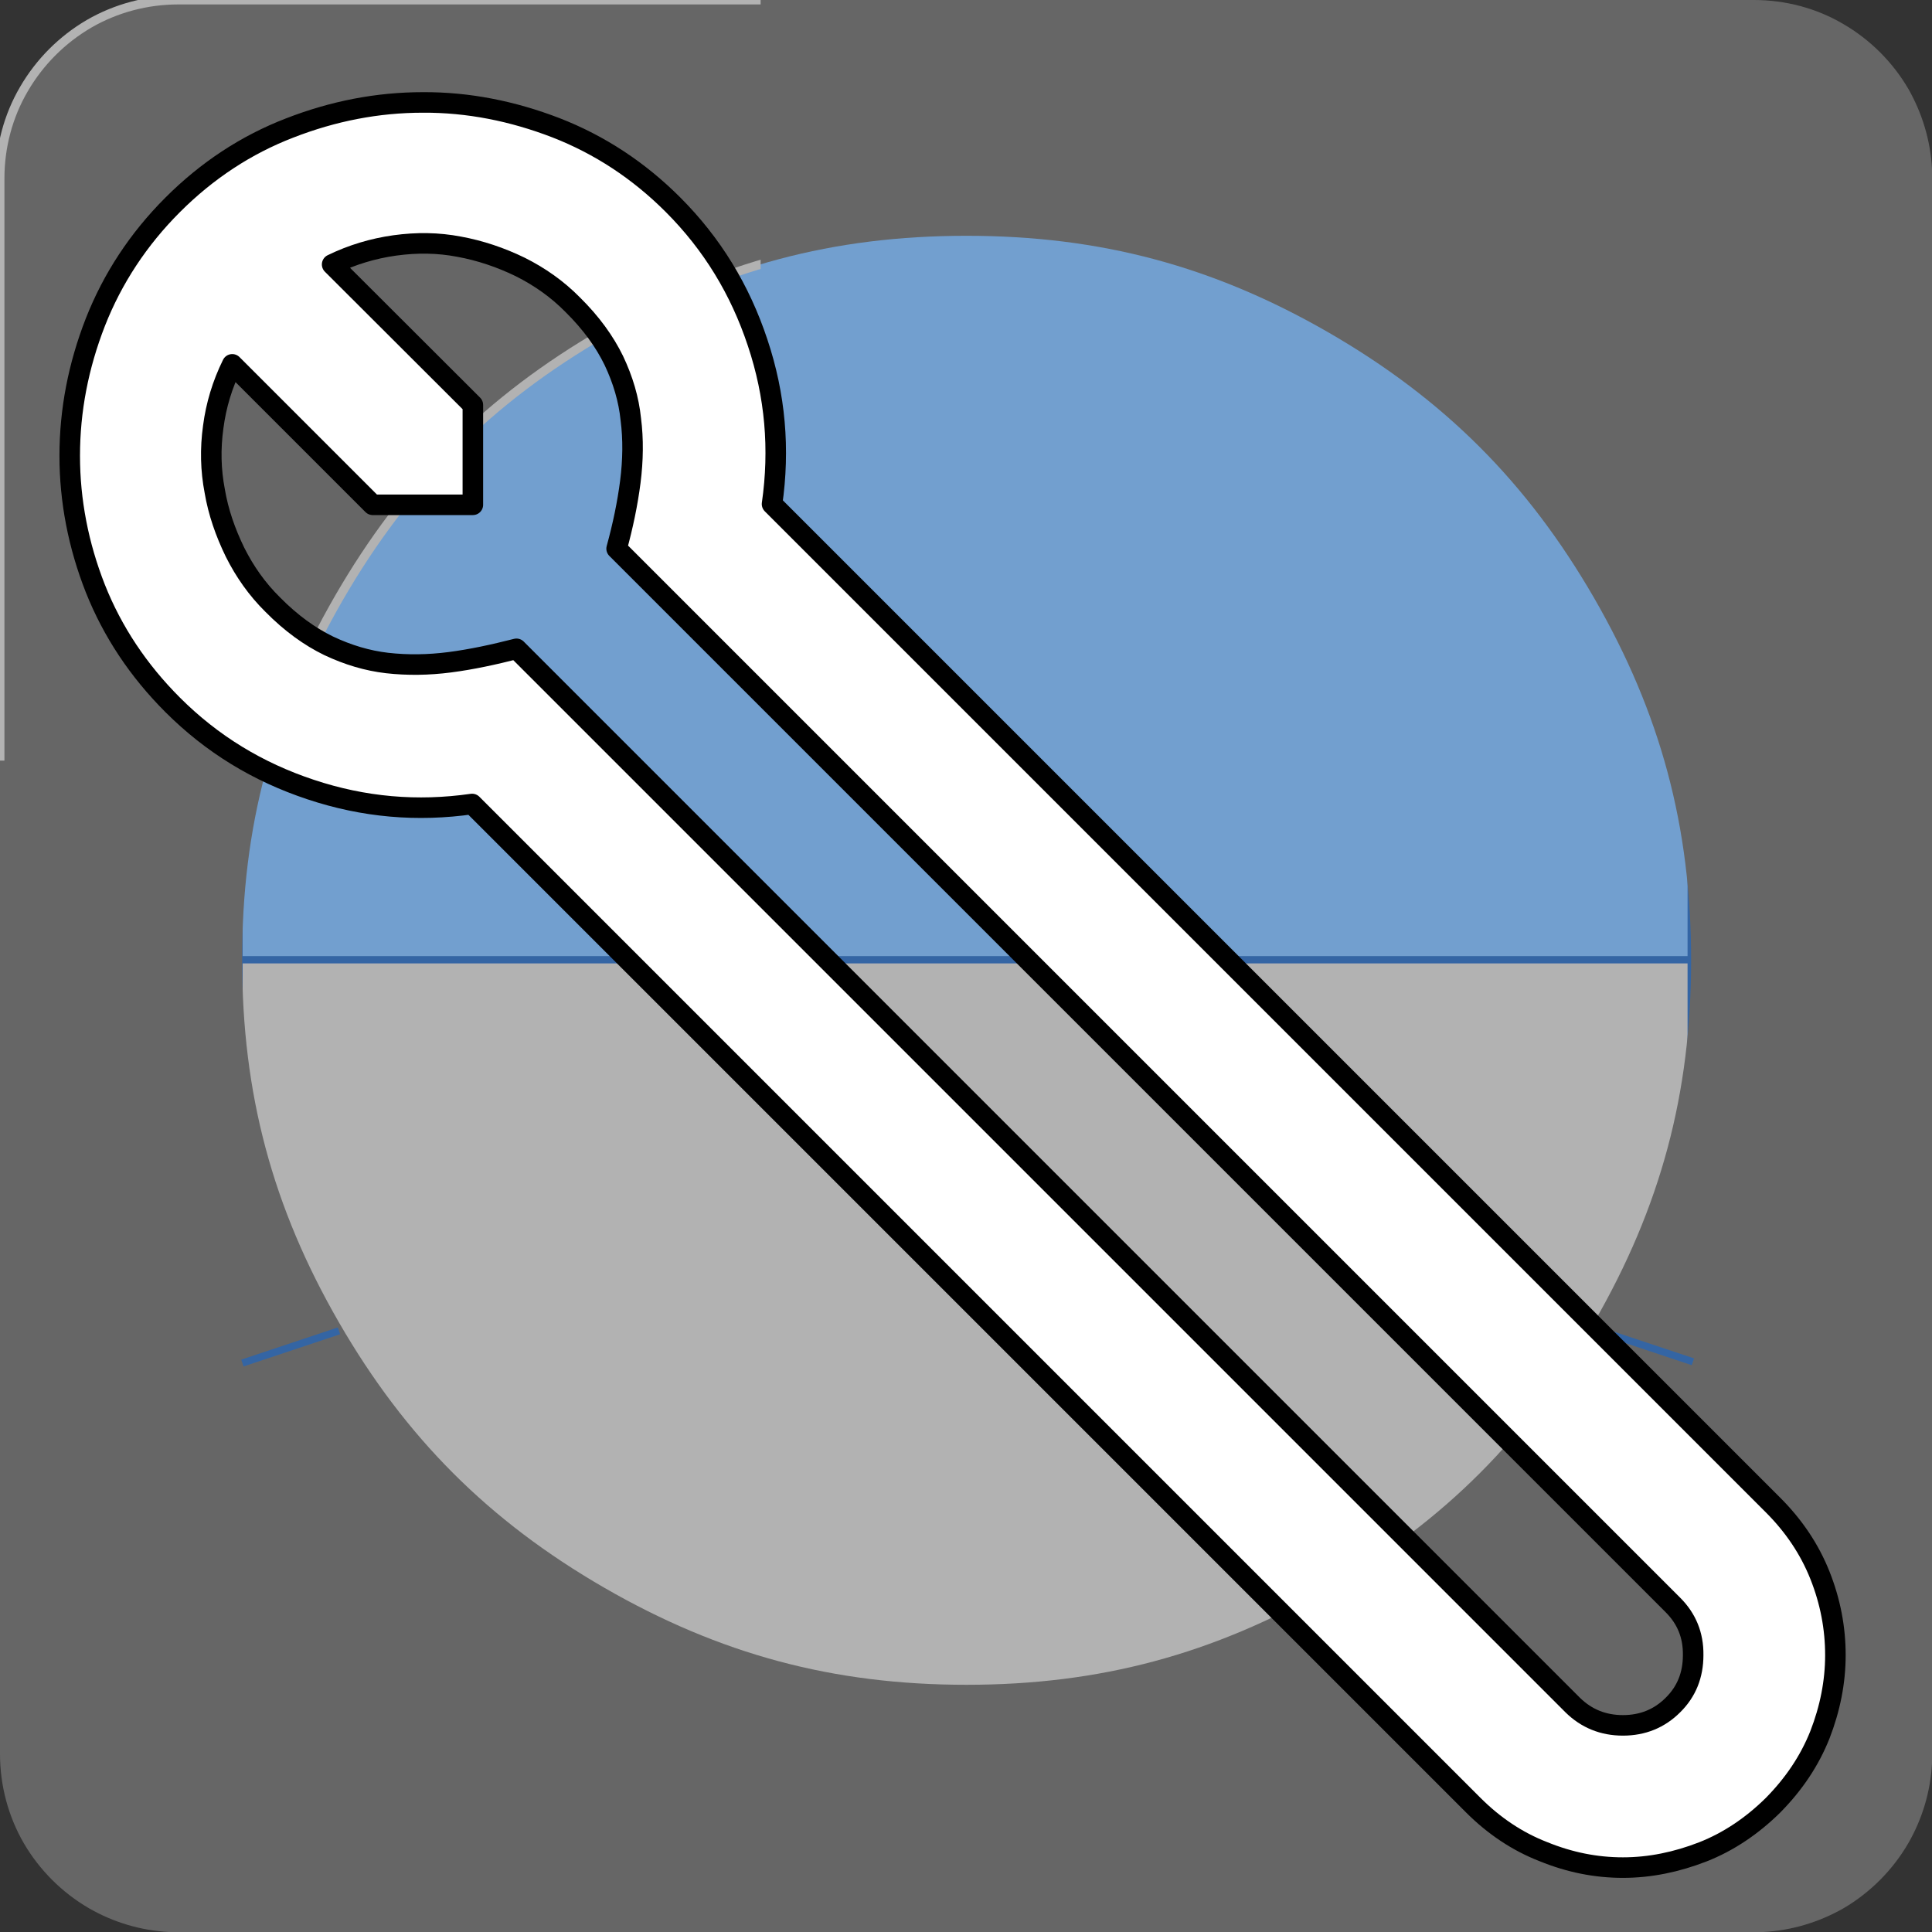 <?xml version="1.0" encoding="UTF-8"?>
<!DOCTYPE svg PUBLIC "-//W3C//DTD SVG 1.1//EN" "http://www.w3.org/Graphics/SVG/1.1/DTD/svg11.dtd">
<svg version="1.2" width="76.2mm" height="76.2mm" viewBox="0 0 7620 7620" preserveAspectRatio="xMidYMid" fill-rule="evenodd" stroke-width="28.222" stroke-linejoin="round" xmlns="http://www.w3.org/2000/svg" xmlns:ooo="http://xml.openoffice.org/svg/export" xmlns:xlink="http://www.w3.org/1999/xlink" xmlns:presentation="http://sun.com/xmlns/staroffice/presentation" xmlns:smil="http://www.w3.org/2001/SMIL20/" xmlns:anim="urn:oasis:names:tc:opendocument:xmlns:animation:1.0" xml:space="preserve">
 <rect x="0" y="0" width="7620" height="7620" fill="#333333" stroke="none"/>
 <defs class="ClipPathGroup">
  <clipPath id="presentation_clip_path" clipPathUnits="userSpaceOnUse">
   <rect x="0" y="0" width="7620" height="7620"/>
  </clipPath>
  <clipPath id="presentation_clip_path_shrink" clipPathUnits="userSpaceOnUse">
   <rect x="7" y="7" width="7605" height="7605"/>
  </clipPath>
 </defs>
 <defs class="TextShapeIndex">
  <g ooo:slide="id1" ooo:id-list="id3 id4 id5 id6 id7 id8"/>
 </defs>
 <defs class="EmbeddedBulletChars">
  <g id="bullet-char-template-57356" transform="scale(0,-0)">
   <path d="M 580,1141 L 1163,571 580,0 -4,571 580,1141 Z"/>
  </g>
  <g id="bullet-char-template-57354" transform="scale(0,-0)">
   <path d="M 8,1128 L 1137,1128 1137,0 8,0 8,1128 Z"/>
  </g>
  <g id="bullet-char-template-10146" transform="scale(0,-0)">
   <path d="M 174,0 L 602,739 174,1481 1456,739 174,0 Z M 1358,739 L 309,1346 659,739 1358,739 Z"/>
  </g>
  <g id="bullet-char-template-10132" transform="scale(0,-0)">
   <path d="M 2015,739 L 1276,0 717,0 1260,543 174,543 174,936 1260,936 717,1481 1274,1481 2015,739 Z"/>
  </g>
  <g id="bullet-char-template-10007" transform="scale(0,-0)">
   <path d="M 0,-2 C -7,14 -16,27 -25,37 L 356,567 C 262,823 215,952 215,954 215,979 228,992 255,992 264,992 276,990 289,987 310,991 331,999 354,1012 L 381,999 492,748 772,1049 836,1024 860,1049 C 881,1039 901,1025 922,1006 886,937 835,863 770,784 769,783 710,716 594,584 L 774,223 C 774,196 753,168 711,139 L 727,119 C 717,90 699,76 672,76 641,76 570,178 457,381 L 164,-76 C 142,-110 111,-127 72,-127 30,-127 9,-110 8,-76 1,-67 -2,-52 -2,-32 -2,-23 -1,-13 0,-2 Z"/>
  </g>
  <g id="bullet-char-template-10004" transform="scale(0,-0)">
   <path d="M 285,-33 C 182,-33 111,30 74,156 52,228 41,333 41,471 41,549 55,616 82,672 116,743 169,778 240,778 293,778 328,747 346,684 L 369,508 C 377,444 397,411 428,410 L 1163,1116 C 1174,1127 1196,1133 1229,1133 1271,1133 1292,1118 1292,1087 L 1292,965 C 1292,929 1282,901 1262,881 L 442,47 C 390,-6 338,-33 285,-33 Z"/>
  </g>
  <g id="bullet-char-template-9679" transform="scale(0,-0)">
   <path d="M 813,0 C 632,0 489,54 383,161 276,268 223,411 223,592 223,773 276,916 383,1023 489,1130 632,1184 813,1184 992,1184 1136,1130 1245,1023 1353,916 1407,772 1407,592 1407,412 1353,268 1245,161 1136,54 992,0 813,0 Z"/>
  </g>
  <g id="bullet-char-template-8226" transform="scale(0,-0)">
   <path d="M 346,457 C 273,457 209,483 155,535 101,586 74,649 74,723 74,796 101,859 155,911 209,963 273,989 346,989 419,989 480,963 531,910 582,859 608,796 608,723 608,648 583,586 532,535 482,483 420,457 346,457 Z"/>
  </g>
  <g id="bullet-char-template-8211" transform="scale(0,-0)">
   <path d="M -4,459 L 1135,459 1135,606 -4,606 -4,459 Z"/>
  </g>
  <g id="bullet-char-template-61548" transform="scale(0,-0)">
   <path d="M 173,740 C 173,903 231,1043 346,1159 462,1274 601,1332 765,1332 928,1332 1067,1274 1183,1159 1299,1043 1357,903 1357,740 1357,577 1299,437 1183,322 1067,206 928,148 765,148 601,148 462,206 346,322 231,437 173,577 173,740 Z"/>
  </g>
 </defs>
 <g>
  <g id="id2" class="Master_Slide">
   <g id="bg-id2" class="Background"/>
   <g id="bo-id2" class="BackgroundObjects"/>
  </g>
 </g>
 <g class="SlideGroup">
  <g>
   <g id="container-id1">
    <g id="id1" class="Slide" clip-path="url(#presentation_clip_path)">
     <g class="Page">
      <g class="com.sun.star.drawing.CustomShape">
       <g id="id3">
        <rect class="BoundingBox" stroke="none" fill="none" x="942" y="3784" width="5730" height="2884"/>
        <path fill="rgb(178,178,178)" stroke="none" d="M 3807,6666 L 943,6666 943,3785 6670,3785 6670,6666 3807,6666 Z"/>
        <path fill="none" stroke="rgb(52,101,164)" d="M 3807,6666 L 943,6666 943,3785 6670,3785 6670,6666 3807,6666 Z"/>
       </g>
      </g>
      <g class="com.sun.star.drawing.CustomShape">
       <g id="id4">
        <rect class="BoundingBox" stroke="none" fill="none" x="942" y="903" width="5730" height="2884"/>
        <path fill="rgb(114,159,207)" stroke="none" d="M 3807,3785 L 943,3785 943,904 6670,904 6670,3785 3807,3785 Z"/>
        <path fill="none" stroke="rgb(52,101,164)" d="M 3807,3785 L 943,3785 943,904 6670,904 6670,3785 3807,3785 Z"/>
       </g>
      </g>
      <g class="com.sun.star.drawing.ClosedBezierShape">
       <g id="id5">
        <rect class="BoundingBox" stroke="none" fill="none" x="-18" y="-18" width="7657" height="7657"/>
        <path fill="rgb(102,102,102)" stroke="none" d="M 5241,1312 C 4785,1049 4338,930 3812,930 3286,930 2839,1049 2383,1312 1928,1575 1600,1903 1337,2358 1074,2814 954,3261 955,3787 955,4313 1074,4760 1337,5216 1600,5671 1928,5999 2383,6262 2839,6525 3286,6645 3812,6645 4338,6645 4785,6525 5241,6262 5696,5999 6024,5671 6287,5216 6550,4760 6670,4313 6670,3787 6670,3261 6550,2814 6287,2358 6024,1903 5696,1575 5241,1312 Z M 7620,6955 C 7614,7066 7582,7173 7527,7269 7465,7376 7376,7465 7270,7527 7173,7582 7066,7614 6955,7620 L 666,7620 C 555,7614 448,7582 352,7527 245,7465 156,7376 94,7270 32,7163 0,7041 0,6918 L 0,6917 0,703 C 0,580 32,458 94,352 156,245 245,156 351,94 458,32 580,0 703,0 L 6918,0 C 7041,0 7163,32 7269,94 7376,156 7465,245 7527,351 7582,448 7614,555 7620,666 L 7620,6955 Z"/>
        <defs>
         <mask id="mask1">
          <g>
           <defs>
            <linearGradient id="gradient1" x1="3812" y1="913" x2="3812" y2="6663" gradientUnits="userSpaceOnUse">
             <stop offset="0.5" style="stop-color:rgb(204,204,204)"/>
             <stop offset="0.5" style="stop-color:rgb(204,204,204)"/>
             <stop offset="1" style="stop-color:rgb(204,204,204)"/>
             <stop offset="1" style="stop-color:rgb(204,204,204)"/>
            </linearGradient>
           </defs>
           <path style="fill:url(#gradient1)" d="M 937,913 L 6688,913 6688,6663 937,6663 937,913 Z"/>
          </g>
         </mask>
        </defs>
        <g style="mask:url(#mask1)">
         <path fill="none" stroke="rgb(178,178,178)" stroke-width="35" stroke-linejoin="round" d="M 5241,1312 C 4785,1049 4338,930 3812,930 3286,930 2839,1049 2383,1312 1928,1575 1600,1903 1337,2358 1074,2814 954,3261 955,3787 955,4313 1074,4760 1337,5216 1600,5671 1928,5999 2383,6262 2839,6525 3286,6645 3812,6645 4338,6645 4785,6525 5241,6262 5696,5999 6024,5671 6287,5216 6550,4760 6670,4313 6670,3787 6670,3261 6550,2814 6287,2358 6024,1903 5696,1575 5241,1312 Z"/>
        </g>
        <defs>
         <mask id="mask2">
          <g>
           <defs>
            <linearGradient id="gradient2" x1="3810" y1="-18" x2="3810" y2="7638" gradientUnits="userSpaceOnUse">
             <stop offset="0.5" style="stop-color:rgb(204,204,204)"/>
             <stop offset="0.5" style="stop-color:rgb(204,204,204)"/>
             <stop offset="1" style="stop-color:rgb(204,204,204)"/>
             <stop offset="1" style="stop-color:rgb(204,204,204)"/>
            </linearGradient>
           </defs>
           <path style="fill:url(#gradient2)" d="M -18,-18 L 7638,-18 7638,7638 -18,7638 -18,-18 Z"/>
          </g>
         </mask>
        </defs>
        <g style="mask:url(#mask2)">
         <path fill="none" stroke="rgb(178,178,178)" stroke-width="35" stroke-linejoin="round" d="M 7620,6955 C 7614,7066 7582,7173 7527,7269 7465,7376 7376,7465 7270,7527 7173,7582 7066,7614 6955,7620 L 666,7620 C 555,7614 448,7582 352,7527 245,7465 156,7376 94,7270 32,7163 0,7041 0,6918 L 0,6917 0,703 C 0,580 32,458 94,352 156,245 245,156 351,94 458,32 580,0 703,0 L 6918,0 C 7041,0 7163,32 7269,94 7376,156 7465,245 7527,351 7582,448 7614,555 7620,666 L 7620,6955 Z"/>
        </g>
       </g>
      </g>
      <g class="com.sun.star.drawing.LineShape">
       <g id="id6">
        <rect class="BoundingBox" stroke="none" fill="none" x="955" y="5248" width="384" height="130"/>
        <path fill="none" stroke="rgb(52,101,164)" d="M 956,5376 L 1337,5249"/>
       </g>
      </g>
      <g class="com.sun.star.drawing.LineShape">
       <g id="id7">
        <rect class="BoundingBox" stroke="none" fill="none" x="6295" y="5243" width="384" height="130"/>
        <path fill="none" stroke="rgb(52,101,164)" d="M 6677,5371 L 6296,5244"/>
       </g>
      </g>
      <g class="com.sun.star.drawing.ClosedBezierShape">
       <g id="id8">
        <rect class="BoundingBox" stroke="none" fill="none" x="234" y="363" width="7047" height="7045"/>
        <path fill="rgb(255,255,255)" stroke="none" d="M 681,808 C 817,672 971,571 1142,505 1314,438 1489,404 1668,404 1846,403 2022,438 2193,504 2365,571 2519,672 2654,807 2809,962 2919,1143 2988,1351 3058,1560 3076,1772 3045,1988 L 6993,5936 C 7075,6018 7137,6110 7178,6213 7219,6316 7239,6421 7239,6528 7239,6634 7218,6739 7178,6842 7137,6945 7075,7037 6993,7120 6911,7201 6818,7264 6716,7304 6613,7344 6508,7366 6401,7366 6294,7366 6190,7345 6087,7303 5984,7263 5892,7201 5810,7119 L 1862,3171 C 1646,3202 1435,3184 1225,3114 1017,3045 836,2935 681,2780 546,2645 444,2492 376,2321 309,2151 275,1975 275,1798 275,1618 309,1443 376,1271 444,1098 546,943 681,808 Z M 2432,2164 C 2457,2073 2475,1986 2486,1901 2497,1815 2498,1732 2488,1654 2480,1575 2457,1498 2421,1422 2385,1348 2332,1274 2259,1202 2198,1140 2128,1091 2052,1053 1974,1015 1893,988 1811,973 1728,957 1644,956 1557,968 1471,980 1388,1005 1310,1043 L 1865,1597 1865,1991 1470,1991 916,1437 C 877,1516 852,1599 841,1684 829,1770 831,1854 847,1937 861,2020 889,2100 927,2178 965,2254 1014,2324 1076,2385 1148,2458 1222,2511 1296,2547 1372,2583 1449,2606 1527,2615 1607,2624 1689,2623 1774,2612 1859,2601 1947,2582 2037,2559 L 6203,6725 C 6257,6778 6323,6805 6401,6805 6479,6805 6545,6778 6598,6725 6652,6672 6678,6606 6678,6528 6679,6449 6652,6384 6598,6330 L 2432,2164 Z"/>
        <path fill="none" stroke="rgb(0,0,0)" stroke-width="81" stroke-linejoin="round" d="M 681,808 C 817,672 971,571 1142,505 1314,438 1489,404 1668,404 1846,403 2022,438 2193,504 2365,571 2519,672 2654,807 2809,962 2919,1143 2988,1351 3058,1560 3076,1772 3045,1988 L 6993,5936 C 7075,6018 7137,6110 7178,6213 7219,6316 7239,6421 7239,6528 7239,6634 7218,6739 7178,6842 7137,6945 7075,7037 6993,7120 6911,7201 6818,7264 6716,7304 6613,7344 6508,7366 6401,7366 6294,7366 6190,7345 6087,7303 5984,7263 5892,7201 5810,7119 L 1862,3171 C 1646,3202 1435,3184 1225,3114 1017,3045 836,2935 681,2780 546,2645 444,2492 376,2321 309,2151 275,1975 275,1798 275,1618 309,1443 376,1271 444,1098 546,943 681,808 Z"/>
        <path fill="none" stroke="rgb(0,0,0)" stroke-width="81" stroke-linejoin="round" d="M 2432,2164 C 2457,2073 2475,1986 2486,1901 2497,1815 2498,1732 2488,1654 2480,1575 2457,1498 2421,1422 2385,1348 2332,1274 2259,1202 2198,1140 2128,1091 2052,1053 1974,1015 1893,988 1811,973 1728,957 1644,956 1557,968 1471,980 1388,1005 1310,1043 L 1865,1597 1865,1991 1470,1991 916,1437 C 877,1516 852,1599 841,1684 829,1770 831,1854 847,1937 861,2020 889,2100 927,2178 965,2254 1014,2324 1076,2385 1148,2458 1222,2511 1296,2547 1372,2583 1449,2606 1527,2615 1607,2624 1689,2623 1774,2612 1859,2601 1947,2582 2037,2559 L 6203,6725 C 6257,6778 6323,6805 6401,6805 6479,6805 6545,6778 6598,6725 6652,6672 6678,6606 6678,6528 6679,6449 6652,6384 6598,6330 L 2432,2164 Z"/>
       </g>
      </g>
     </g>
    </g>
   </g>
  </g>
 </g>
</svg>